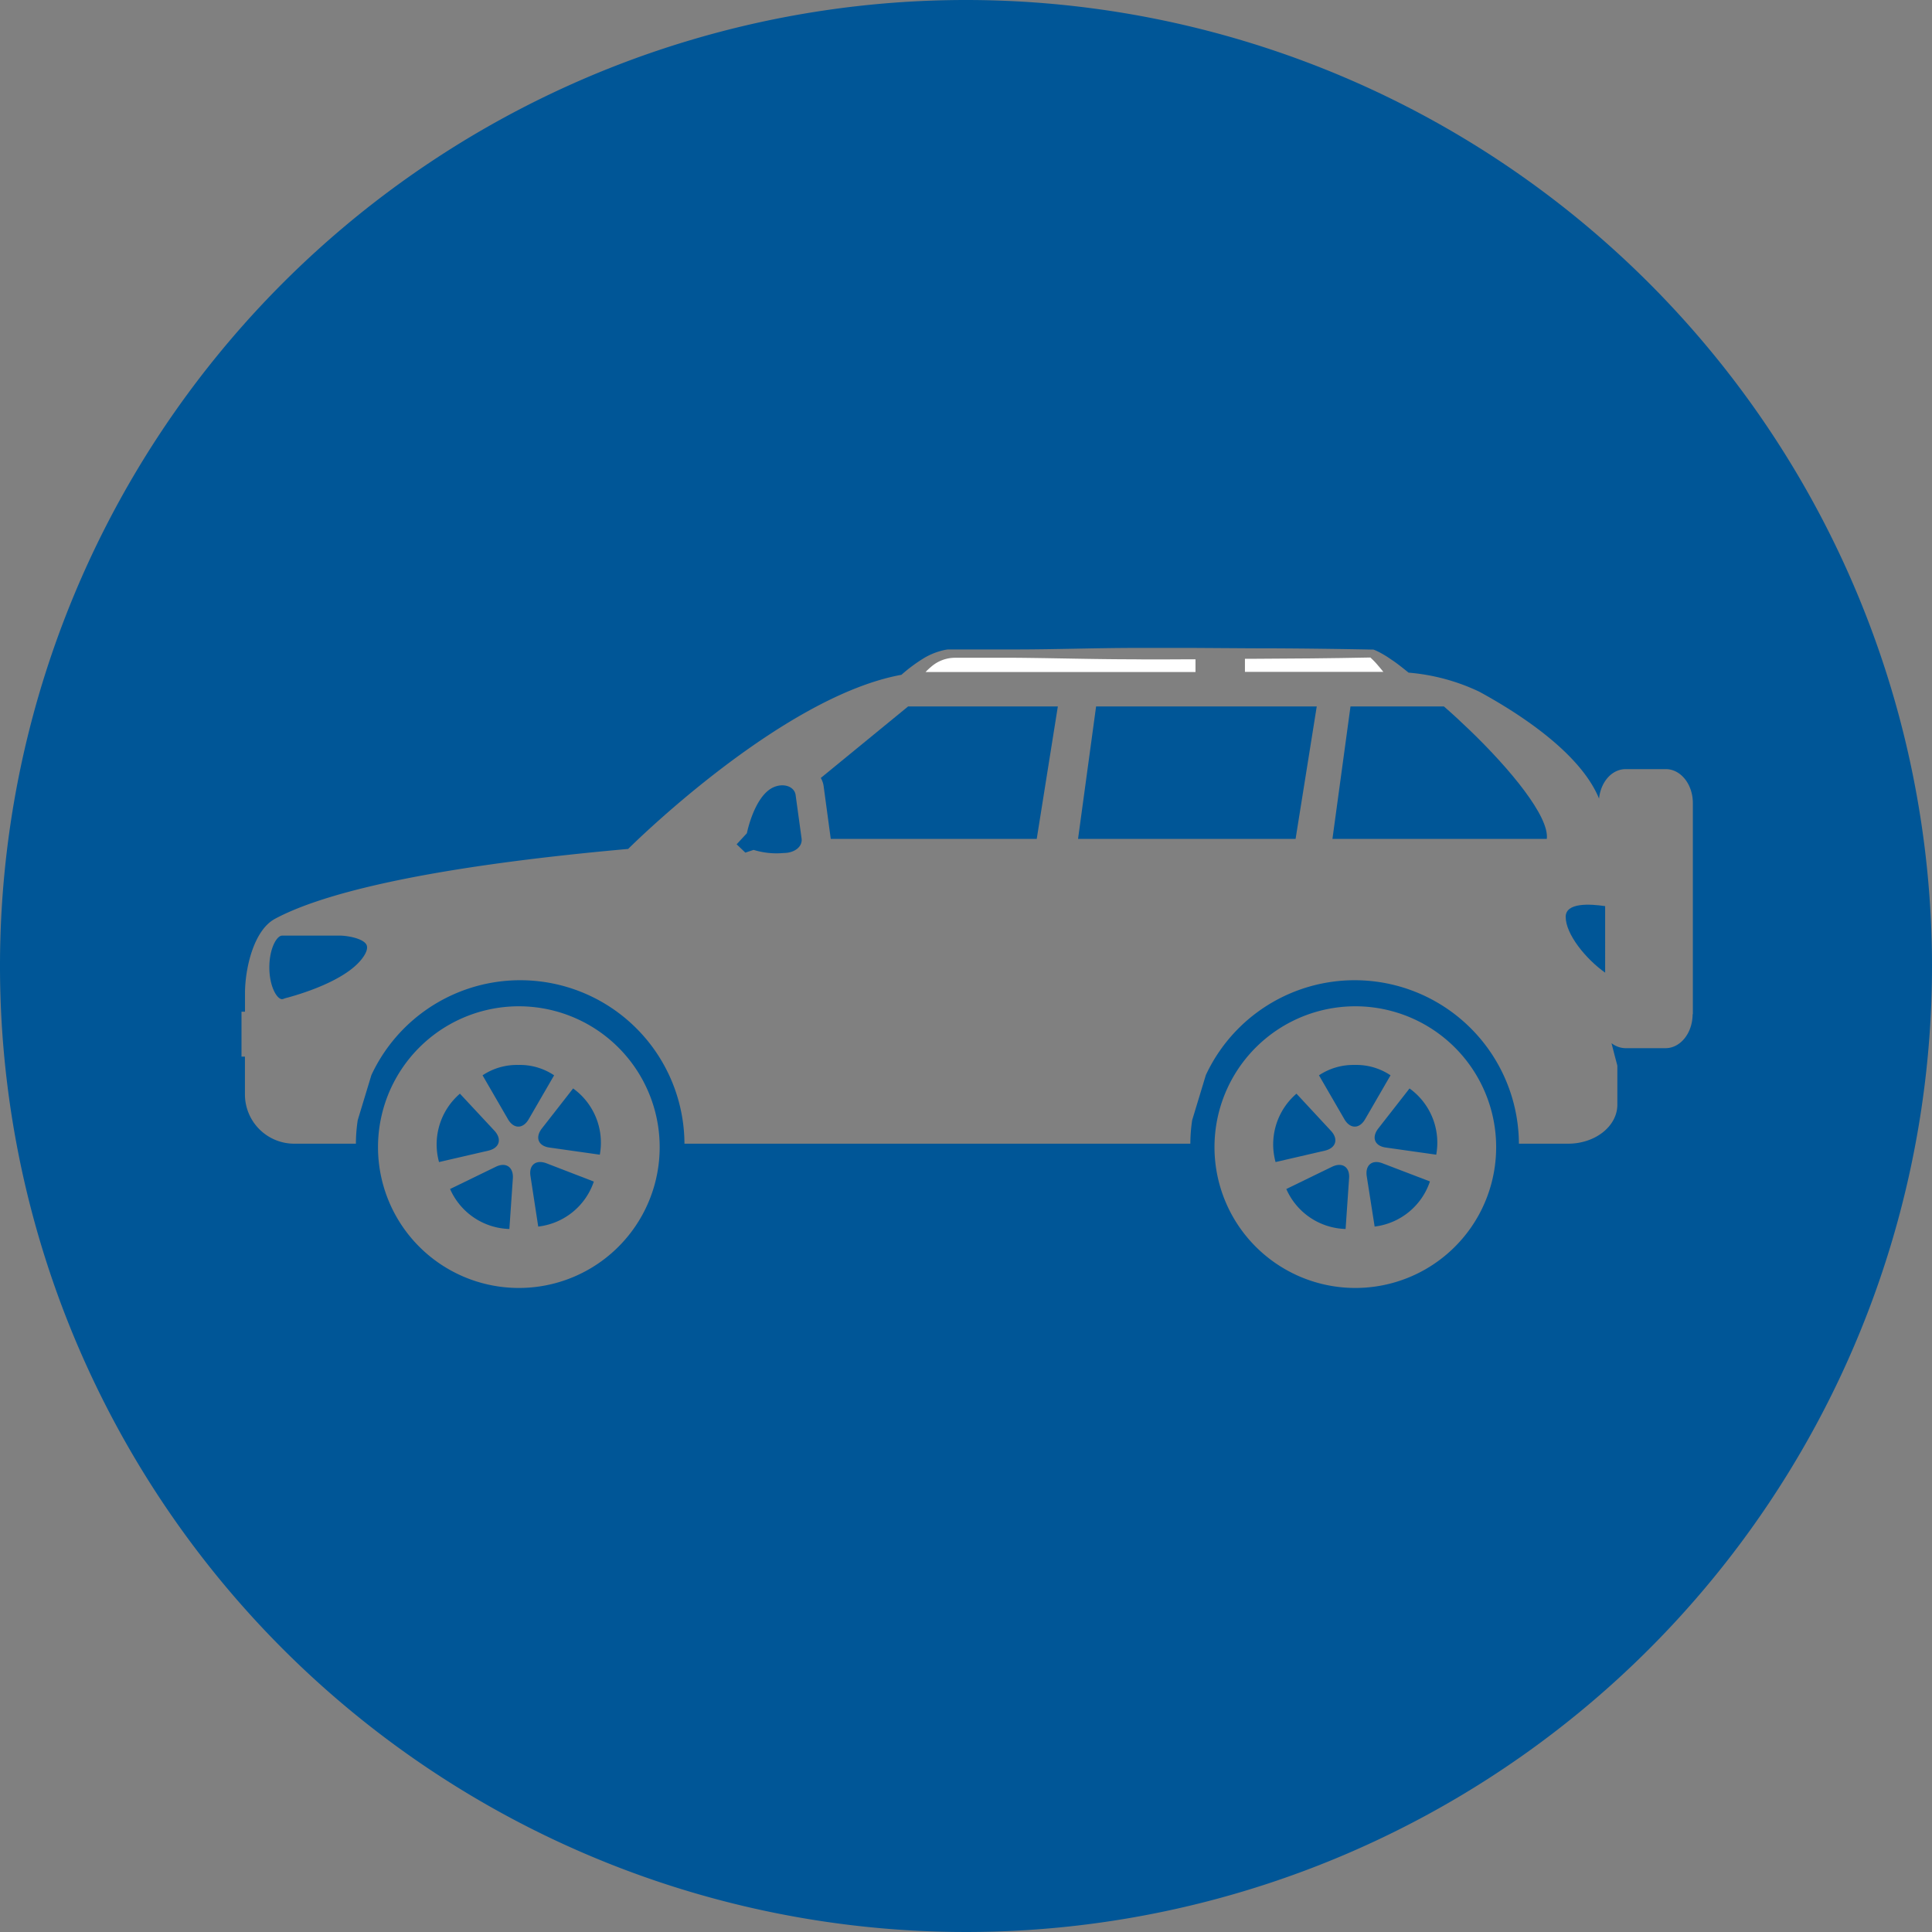 <svg id="Capa_1" data-name="Capa 1" xmlns="http://www.w3.org/2000/svg" viewBox="0 0 304 304"><rect x="0" y="0" width="304" height="304" fill="#808080" stroke="none"/><defs><style>.cls-1{fill:#005697;}.cls-2{fill:#fff;}</style></defs><title>Ico_Menu_Construye_Suenos_on</title><path class="cls-1" d="M152,0A152,152,0,1,0,304,152,152.06,152.06,0,0,0,152,0ZM81.65,202.66A22.16,22.16,0,1,1,103.8,180.5,22.15,22.15,0,0,1,81.65,202.66Zm131.61,0a22.16,22.16,0,1,1,22.16-22.16A22.15,22.15,0,0,1,213.25,202.66Zm53.07-43.07c0,2.95-1.91,5.34-4.26,5.34h-6.29a3.63,3.63,0,0,1-2.21-.79c.47,1.86.92,3.54.92,3.54v6.14c0,3.39-3.47,6.14-7.76,6.14H239a25.84,25.84,0,0,0-49.26-10.8l-2.15,7.09a25.59,25.59,0,0,0-.29,3.71h-79.6a25.84,25.84,0,0,0-49.26-10.8l-2.15,7.09a25.38,25.38,0,0,0-.29,3.71H46.3a7.76,7.76,0,0,1-7.76-7.76v-5.94H38v-7.07h.55v-2.89c0-3.84,1.33-9.89,4.71-11.72,6.33-3.41,21.11-7.92,55.58-11,0,0,23.94-23.93,43-27.4a24.82,24.82,0,0,1,3.68-2.71,10.66,10.66,0,0,1,2.34-1,7.93,7.93,0,0,1,1.28-.28c.44,0,.9,0,1.27,0l4.68,0c1.56,0,3.12,0,4.68,0,6.23,0,12.47-.23,18.7-.24,3.12,0,6.23,0,9.35,0l9.35.06c6.23,0,12.47.08,18.7.2h.12l.11,0a4.68,4.68,0,0,1,.52.21c.14.07.3.14.43.21s.55.3.81.46c.53.31,1,.66,1.52,1,.78.56,1.52,1.15,2.26,1.75a32,32,0,0,1,11.13,3c6.44,3.51,15.93,9.7,18.84,16.82.27-2.62,2-4.64,4.21-4.64h6.29c2.36,0,4.26,2.39,4.26,5.34v33.24Z"/><path class="cls-1" d="M129.8,121.88l-.65.53a3.5,3.5,0,0,1,.45,1.3l1.12,8.29h32.41l2-12.56,1.32-8.28H142.89Z"/><polygon class="cls-1" points="171.4 119.01 169.63 132 203.86 132 206.32 116.61 207.19 111.16 172.47 111.16 171.4 119.01"/><path class="cls-1" d="M231.26,114.89c-1.37-1.32-2.74-2.59-4.06-3.73H212.5l-.69,5.07L209.66,132h33.73C243.81,128.49,237.61,121,231.26,114.89Z"/><path class="cls-1" d="M125.19,125.09c-.17-1.23-1.67-1.89-3.27-1.3-2.53.93-3.91,5.06-4.4,7.32l-1.61,1.74,1.37,1.31,1.3-.43a12.2,12.2,0,0,0,4.72.49c1.73,0,3-1,2.83-2.27Z"/><path class="cls-1" d="M213.17,167.57a9.74,9.74,0,0,0-5.63,1.63l4,6.91c.9,1.55,2.36,1.55,3.26,0l4-6.91A9.65,9.65,0,0,0,213.17,167.57Z"/><path class="cls-1" d="M209.58,183.6l-7.18,3.49a10.51,10.51,0,0,0,9.33,6.29l.55-8C212.41,183.63,211.2,182.81,209.58,183.6Z"/><path class="cls-1" d="M215.06,185.1,216.3,193A10.51,10.51,0,0,0,225,185.9l-7.45-2.85C215.91,182.41,214.78,183.33,215.06,185.1Z"/><path class="cls-1" d="M209.42,177.93,204,172.09a10.52,10.52,0,0,0-3.29,10.76l7.78-1.8C210.22,180.63,210.64,179.24,209.42,177.93Z"/><path class="cls-1" d="M221.78,171.28l-4.91,6.29c-1.1,1.42-.56,2.77,1.22,3l7.9,1.12a10.51,10.51,0,0,0-4.21-10.43Z"/><path class="cls-1" d="M81.56,167.57a9.74,9.74,0,0,0-5.63,1.63l4,6.91c.9,1.55,2.36,1.55,3.26,0l4-6.91A9.65,9.65,0,0,0,81.56,167.57Z"/><path class="cls-1" d="M78,183.6l-7.18,3.49a10.51,10.51,0,0,0,9.33,6.29l.55-8C80.8,183.63,79.59,182.81,78,183.6Z"/><path class="cls-1" d="M86,183.05c-1.68-.64-2.81.28-2.53,2L84.69,193a10.51,10.51,0,0,0,8.75-7.08Z"/><path class="cls-1" d="M77.81,177.93l-5.44-5.84a10.52,10.52,0,0,0-3.29,10.76l7.78-1.8C78.61,180.63,79,179.24,77.81,177.93Z"/><path class="cls-1" d="M90.17,171.28l-4.91,6.29c-1.1,1.42-.56,2.77,1.22,3l7.9,1.12a10.51,10.51,0,0,0-4.21-10.43Z"/><path class="cls-2" d="M188.11,105.74v-2h-.34c-3.12,0-6.23.05-9.35,0-6.23,0-12.47-.19-18.7-.24-1.56,0-3.12,0-4.68,0l-4.68,0a5.72,5.72,0,0,0-3.87,1.44,9.69,9.69,0,0,0-.85.8l.5,0Z"/><path class="cls-2" d="M216.65,104.5c-.18-.22-.37-.4-.56-.6s-.19-.18-.28-.27l-.18-.17c-6.17.12-12.35.18-18.52.2h-1.22v2.06h21.78C217.34,105.32,217,104.89,216.65,104.5Z"/><path class="cls-1" d="M53.65,147.22H44.38c-.82,0-2,2-2,5s1.2,5,2,5a1.23,1.23,0,0,0,.43-.13c2.21-.57,9.61-2.73,12.25-6.37.44-.6.9-1.45.61-2.06C57.18,147.71,54.93,147.27,53.65,147.22Z"/><path class="cls-1" d="M246.36,144.27c0,2.72,3.14,6.6,6.21,8.78V142.58C250.14,142.22,246.36,142,246.36,144.27Z"/></svg>